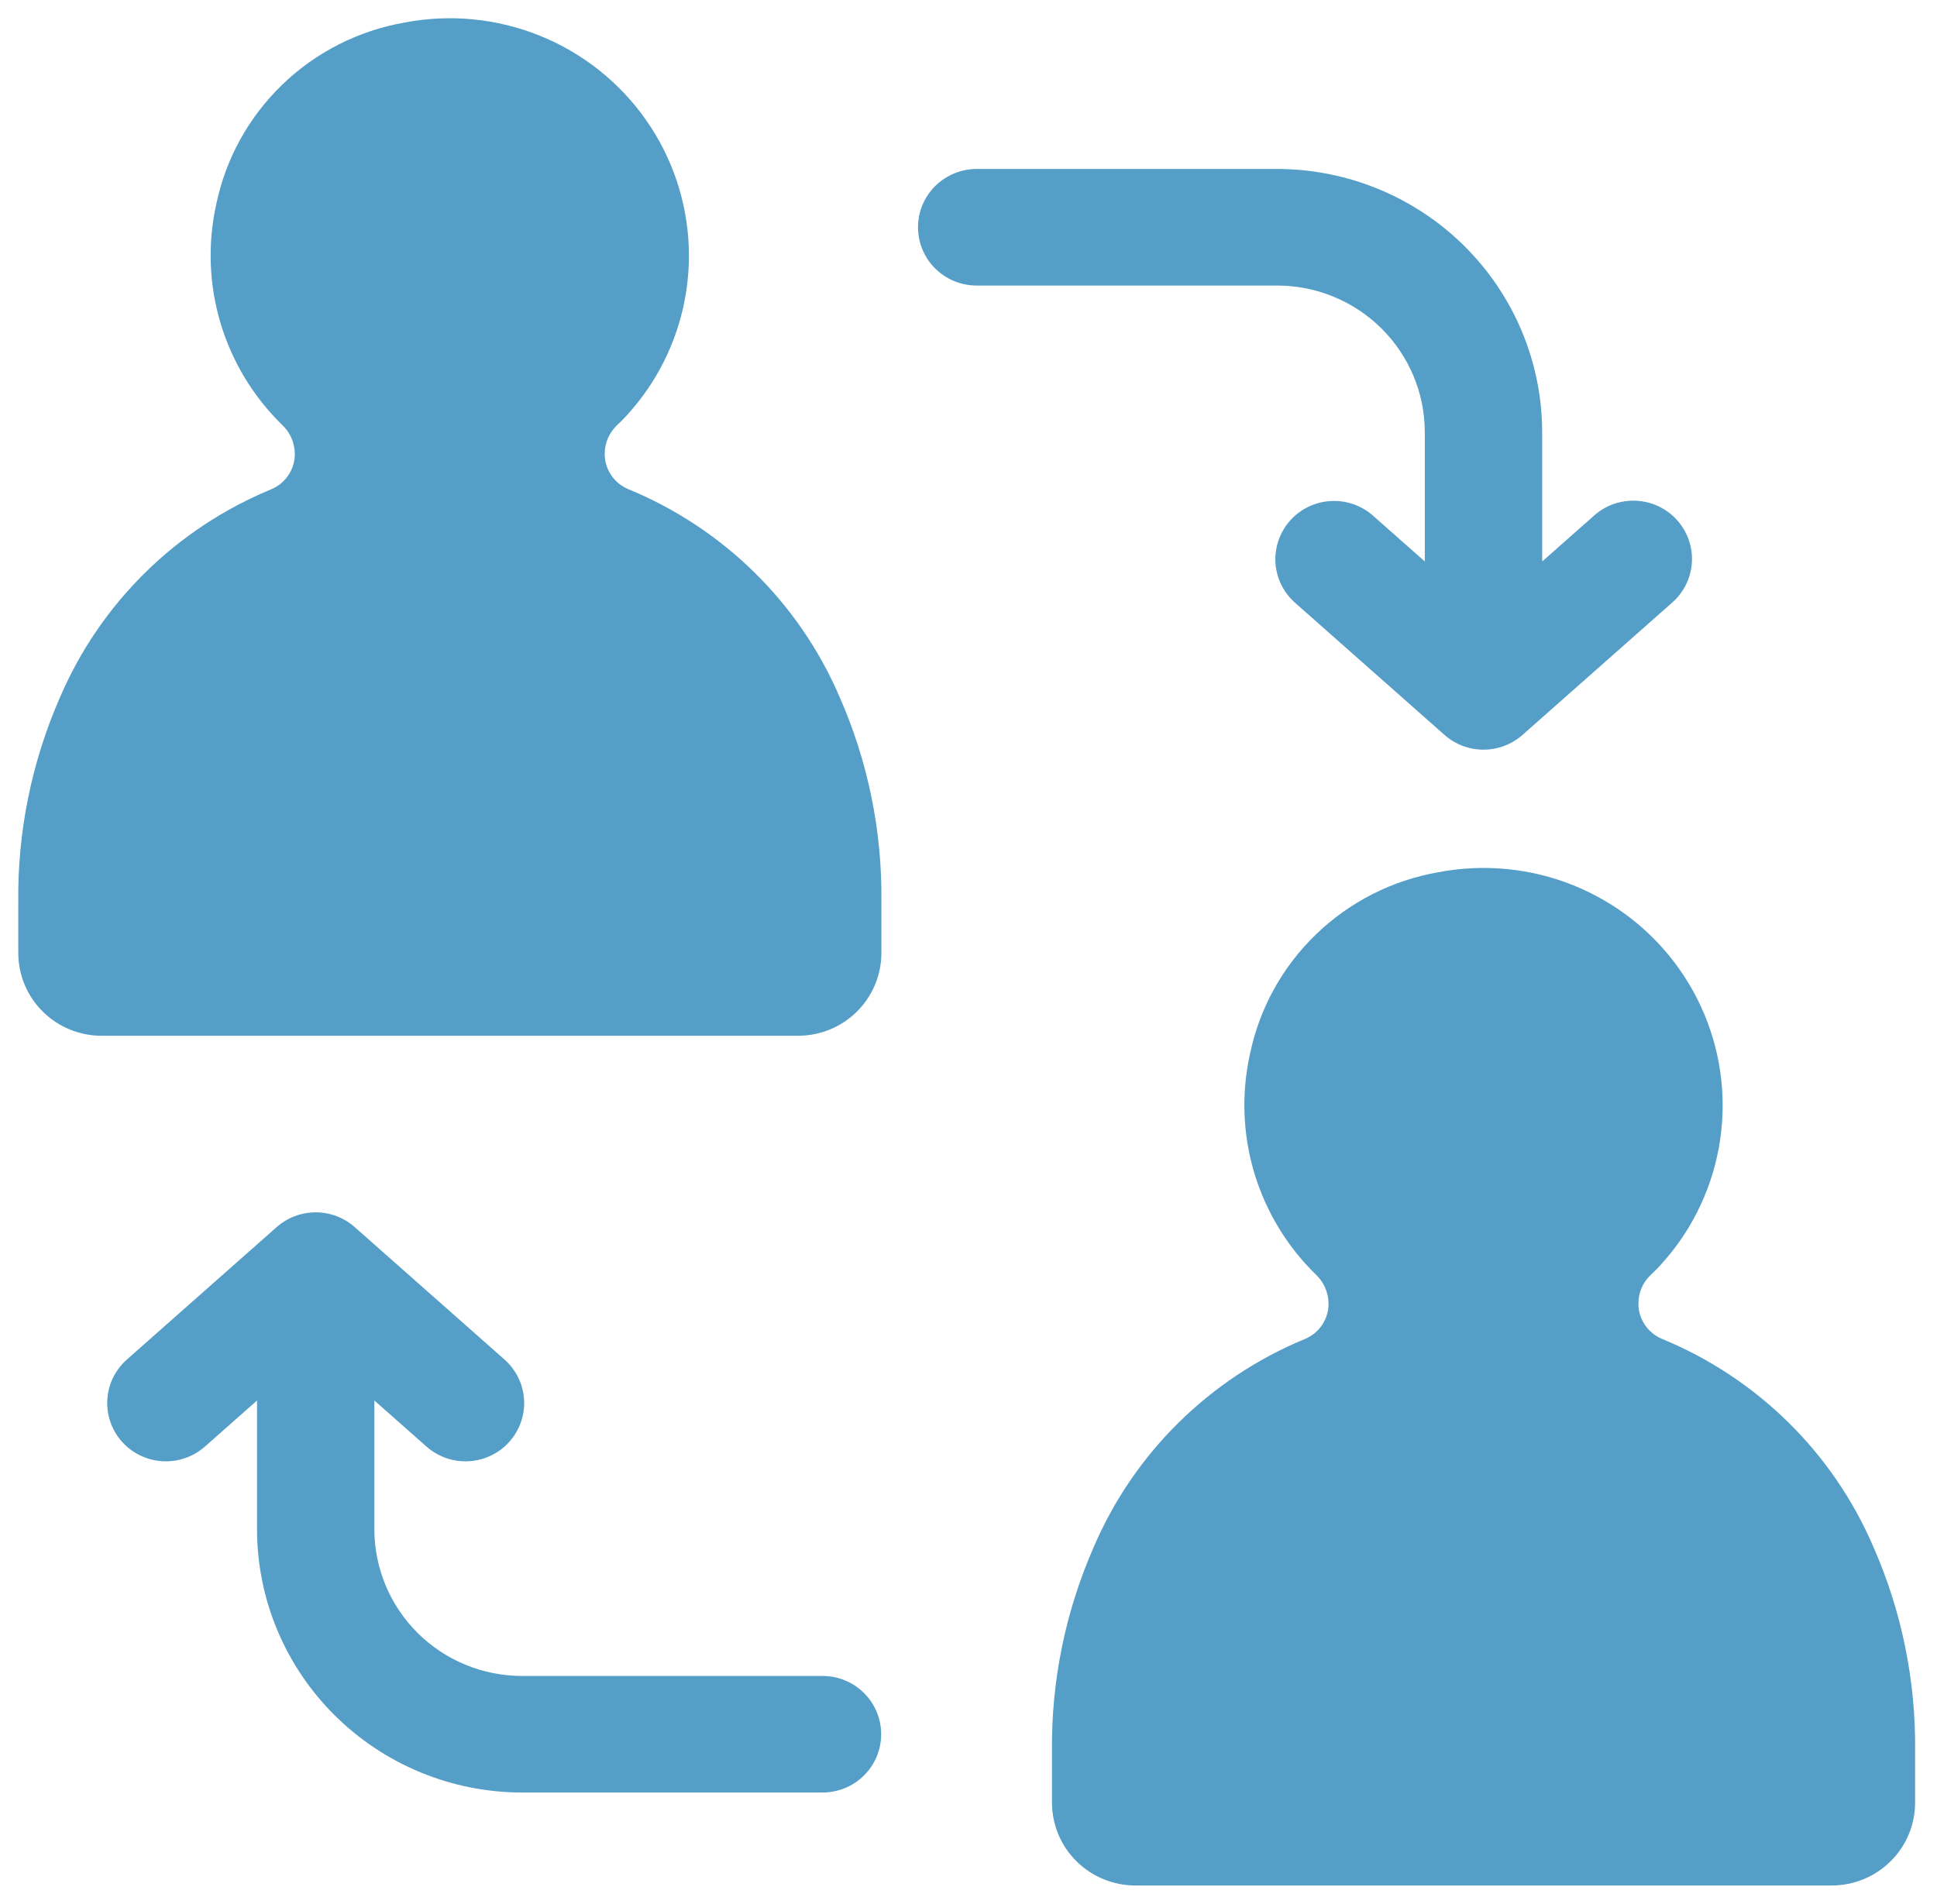 <svg width="59" height="58" viewBox="0 0 59 58" fill="none" xmlns="http://www.w3.org/2000/svg">
<path d="M19.127 14.899C18.917 14.81 18.738 14.66 18.612 14.47C18.486 14.28 18.419 14.058 18.419 13.831C18.418 13.668 18.45 13.507 18.514 13.357C18.578 13.208 18.672 13.072 18.79 12.96C18.862 12.892 18.932 12.824 18.984 12.77C19.35 12.386 19.674 11.964 19.948 11.511C20.671 10.313 21.029 8.933 20.98 7.537C20.931 6.142 20.476 4.79 19.67 3.645C18.865 2.501 17.743 1.612 16.441 1.087C15.139 0.562 13.711 0.422 12.331 0.685C10.924 0.93 9.623 1.589 8.599 2.578C7.574 3.567 6.873 4.839 6.586 6.229C6.321 7.426 6.366 8.67 6.718 9.845C7.069 11.02 7.715 12.087 8.595 12.946C8.714 13.058 8.81 13.193 8.876 13.343C8.942 13.492 8.977 13.654 8.98 13.817V13.823C8.982 14.052 8.916 14.277 8.79 14.469C8.664 14.661 8.484 14.812 8.272 14.903C5.37 16.097 3.056 18.375 1.827 21.247C0.964 23.214 0.531 25.341 0.557 27.486V29.033C0.557 29.703 0.824 30.345 1.301 30.818C1.777 31.291 2.424 31.557 3.097 31.557H24.306C24.98 31.557 25.626 31.291 26.103 30.818C26.579 30.345 26.847 29.703 26.847 29.033V27.472C26.873 25.327 26.439 23.201 25.574 21.235C24.344 18.366 22.029 16.091 19.127 14.899Z" fill="#559EC7"/>
<path d="M57.06 47.123C55.829 44.254 53.515 41.979 50.613 40.787C50.403 40.697 50.224 40.548 50.098 40.358C49.972 40.168 49.905 39.946 49.905 39.718C49.904 39.556 49.936 39.395 50 39.245C50.063 39.095 50.157 38.96 50.276 38.848C50.349 38.779 50.418 38.712 50.47 38.658C50.837 38.274 51.16 37.852 51.435 37.398C52.158 36.2 52.516 34.82 52.467 33.425C52.417 32.029 51.963 30.677 51.157 29.533C50.352 28.388 49.23 27.5 47.928 26.974C46.625 26.449 45.198 26.31 43.817 26.573C42.41 26.817 41.11 27.477 40.086 28.466C39.061 29.454 38.36 30.726 38.073 32.116C37.808 33.313 37.853 34.557 38.204 35.732C38.556 36.907 39.201 37.974 40.081 38.833C40.201 38.945 40.296 39.08 40.362 39.23C40.428 39.38 40.464 39.541 40.467 39.704V39.71C40.469 39.94 40.403 40.164 40.277 40.357C40.151 40.549 39.97 40.7 39.758 40.79C36.857 41.985 34.542 44.263 33.314 47.135C32.45 49.102 32.017 51.228 32.043 53.374V54.92C32.043 55.252 32.109 55.58 32.236 55.886C32.364 56.193 32.551 56.471 32.787 56.705C33.023 56.94 33.303 57.126 33.612 57.252C33.92 57.379 34.25 57.445 34.584 57.445H55.792C56.126 57.445 56.456 57.379 56.765 57.252C57.073 57.126 57.353 56.94 57.589 56.705C57.825 56.471 58.012 56.193 58.14 55.886C58.267 55.58 58.333 55.252 58.333 54.92V53.359C58.359 51.214 57.925 49.088 57.06 47.123Z" fill="#559EC7"/>
<path d="M25.053 51.061H15.898C14.707 51.06 13.564 50.589 12.721 49.752C11.879 48.914 11.405 47.779 11.403 46.595V42.669L12.991 44.073C13.345 44.386 13.81 44.547 14.283 44.519C14.756 44.492 15.199 44.279 15.514 43.927C15.829 43.575 15.99 43.113 15.963 42.643C15.935 42.173 15.721 41.733 15.366 41.42L10.803 37.385C10.476 37.096 10.053 36.936 9.616 36.936C9.178 36.936 8.755 37.096 8.428 37.385L3.865 41.42C3.511 41.733 3.296 42.173 3.269 42.643C3.255 42.876 3.288 43.109 3.365 43.329C3.442 43.549 3.561 43.752 3.717 43.927C3.873 44.101 4.062 44.243 4.274 44.344C4.485 44.446 4.714 44.505 4.949 44.519C5.422 44.547 5.887 44.386 6.241 44.073L7.829 42.669V46.595C7.831 48.721 8.682 50.758 10.195 52.261C11.708 53.764 13.759 54.61 15.898 54.612H25.053C25.527 54.612 25.982 54.425 26.317 54.092C26.652 53.759 26.84 53.308 26.84 52.837C26.84 52.366 26.652 51.914 26.317 51.581C25.982 51.248 25.527 51.061 25.053 51.061Z" fill="#559EC7"/>
<path d="M43.399 13.166V17.106L41.813 15.703C41.459 15.394 40.995 15.237 40.525 15.265C40.054 15.294 39.613 15.506 39.299 15.857C38.986 16.206 38.824 16.666 38.849 17.134C38.875 17.602 39.086 18.041 39.436 18.355L43.998 22.39C44.325 22.68 44.748 22.84 45.186 22.84C45.624 22.84 46.047 22.68 46.374 22.391L50.937 18.356C51.292 18.043 51.506 17.603 51.534 17.133C51.562 16.663 51.4 16.201 51.085 15.849C50.77 15.497 50.327 15.284 49.854 15.257C49.381 15.229 48.916 15.389 48.562 15.702L46.974 17.106V13.166C46.971 11.04 46.12 9.003 44.608 7.5C43.095 5.997 41.044 5.151 38.905 5.148H29.749C29.275 5.148 28.821 5.336 28.485 5.669C28.15 6.002 27.962 6.453 27.962 6.924C27.962 7.395 28.15 7.847 28.485 8.18C28.821 8.513 29.275 8.7 29.749 8.7H38.905C40.096 8.701 41.239 9.172 42.081 10.009C42.924 10.847 43.398 11.982 43.399 13.166Z" fill="#559EC7"/>
</svg>
